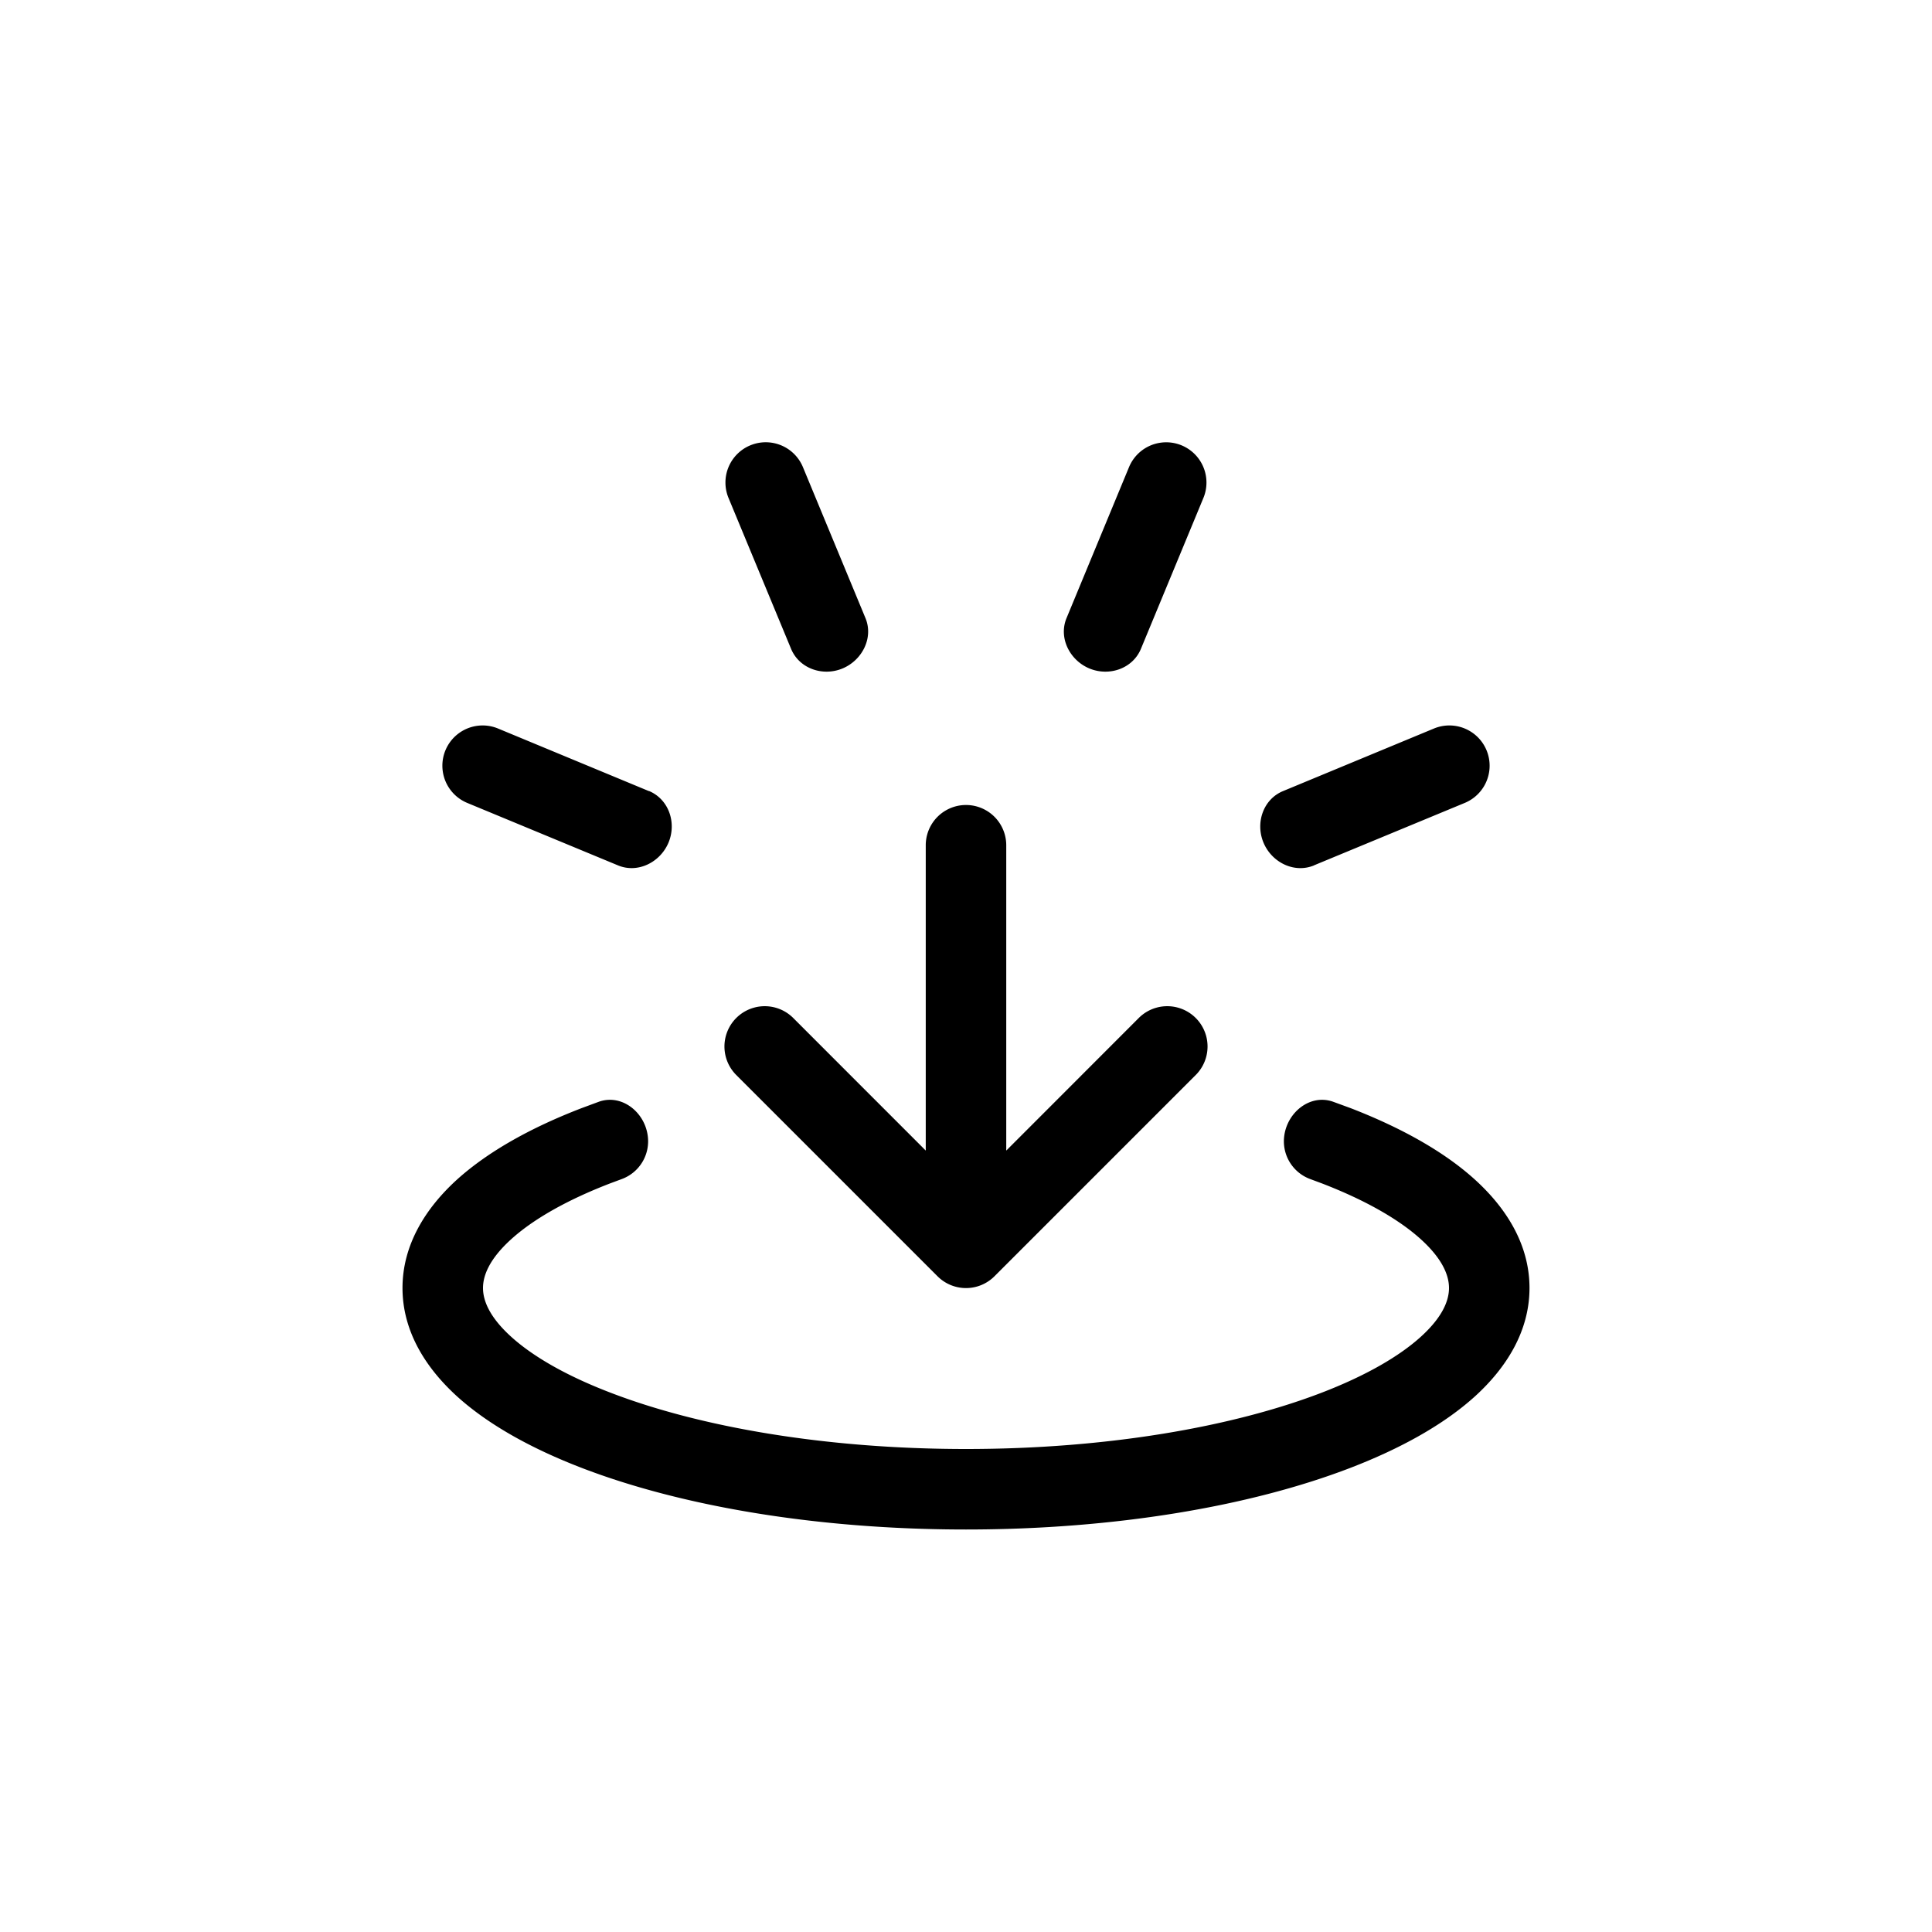 <svg width="24" height="24" fill="none" aria-hidden="true" viewBox="0 0 24 24"><path fill="#000" d="M9.321 5.532a.5.5 0 0 1 .653.27l.777 1.876c.102.245-.04.524-.285.626s-.537.002-.639-.244L9.05 6.186a.5.5 0 0 1 .271-.654M8.06 9.827 6.187 9.05a.5.5 0 0 0-.383.924l1.875.777c.246.101.524-.04.626-.285.102-.246.003-.537-.243-.64m8.26.924 1.874-.776a.5.5 0 1 0-.383-.924l-1.874.777c-.246.101-.346.393-.244.639s.38.386.627.285M14.173 8.06l.776-1.874a.5.5 0 1 0-.924-.383l-.776 1.875c-.102.245.039.524.284.626.246.102.538.002.64-.244m.681 5.294a.5.5 0 0 0-.708-.708L12.5 14.293V10.5a.5.5 0 0 0-1 0v3.793l-1.646-1.647a.5.5 0 0 0-.708.708l2.5 2.5a.5.5 0 0 0 .708 0z"/><path fill="#000" d="M16.56 13.686c-.278-.098-.56.121-.605.413a.5.5 0 0 0 .322.548l.14.052c.554.213.969.455 1.236.698S18 15.844 18 16s-.08.36-.347.603-.682.485-1.236.698C15.31 17.726 13.75 18 12 18s-3.311-.274-4.417-.7c-.554-.212-.969-.454-1.236-.697S6 16.156 6 16s.08-.36.347-.603.682-.485 1.236-.698l.14-.052a.5.5 0 0 0 .322-.548c-.044-.292-.327-.511-.605-.413l-.216.08c-.621.239-1.159.536-1.55.89-.39.356-.674.81-.674 1.344s.284.987.674 1.343c.391.355.929.652 1.55.891C8.471 18.714 10.16 19 12 19s3.529-.286 4.776-.766c.621-.239 1.159-.536 1.55-.891.39-.356.674-.809.674-1.343 0-.535-.284-.988-.674-1.343s-.929-.652-1.55-.892z"/></svg>